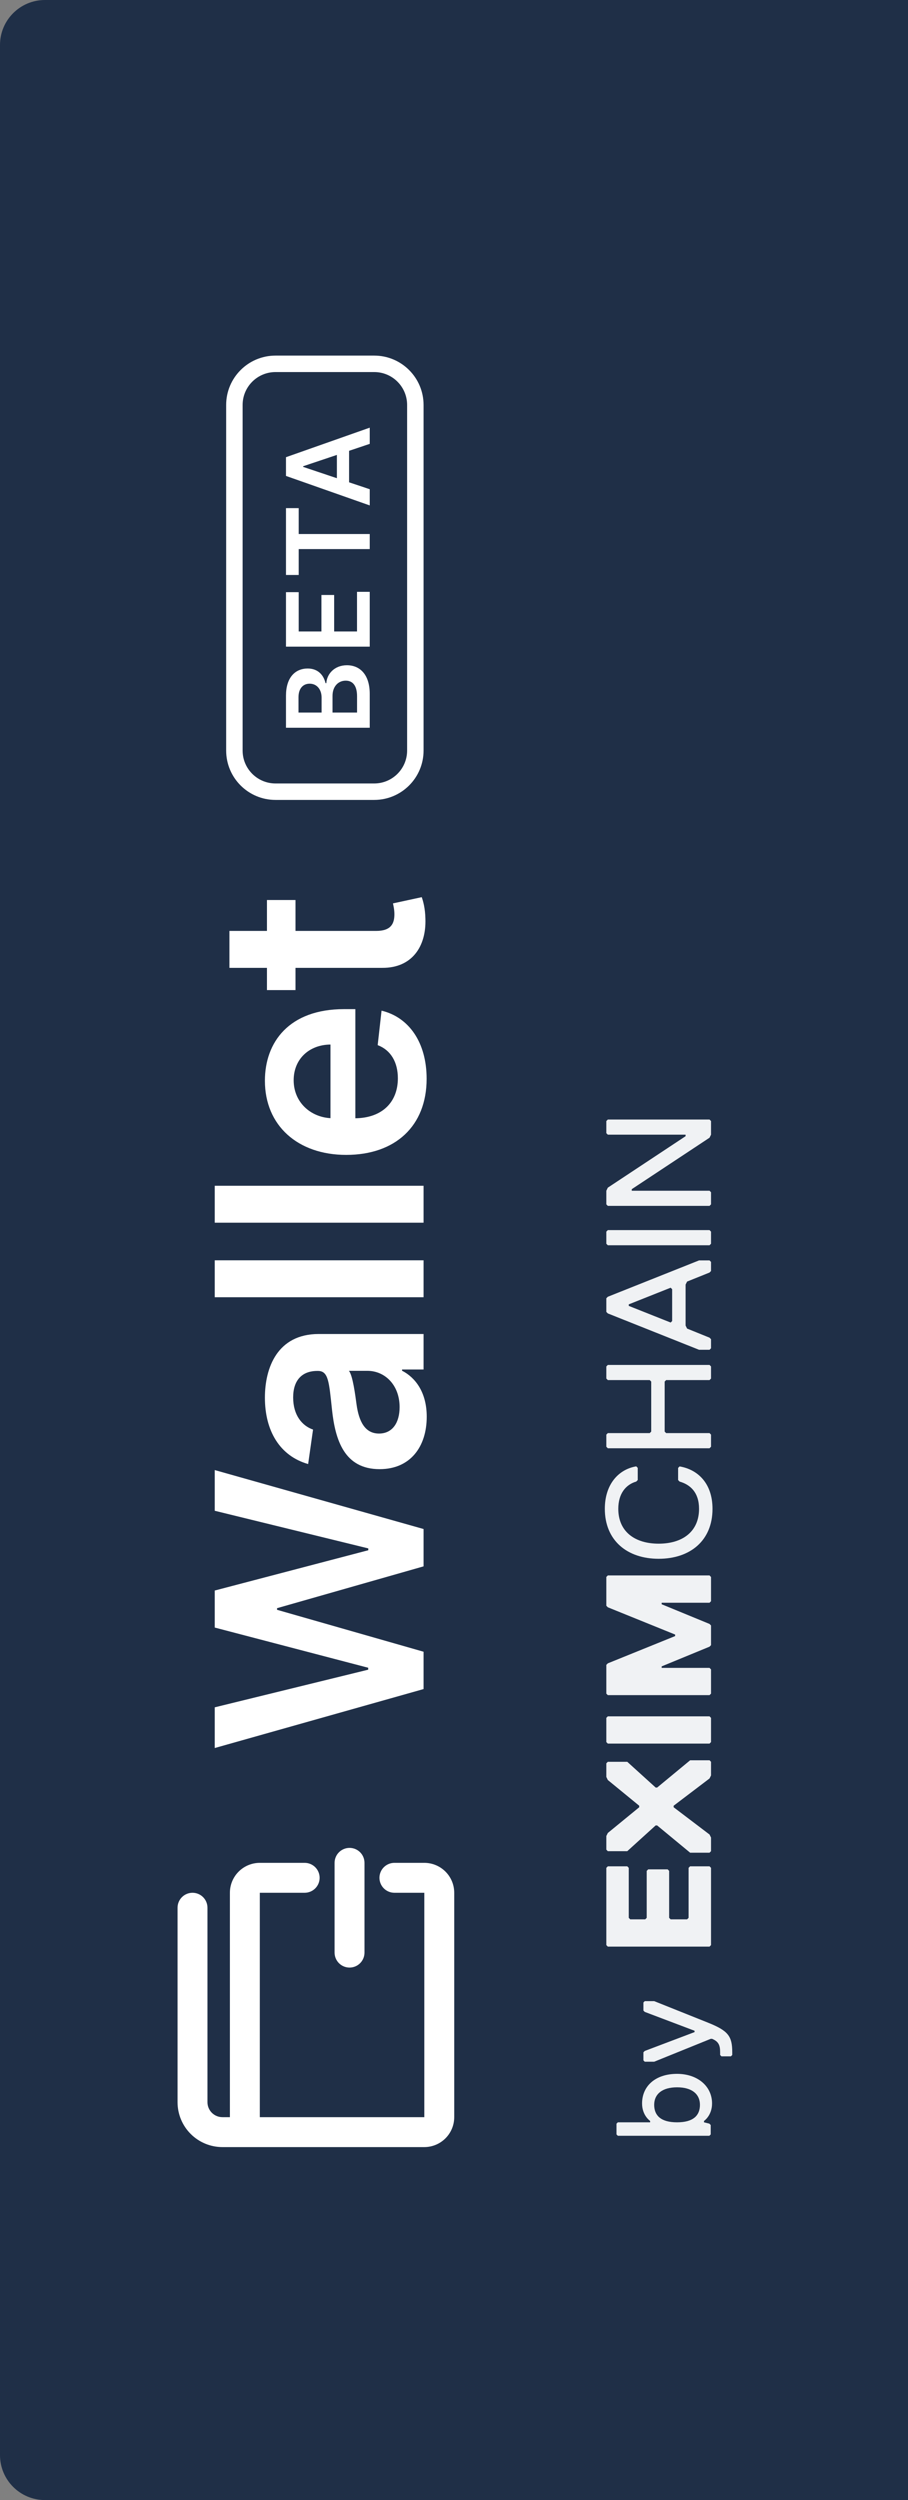 <svg width="404" height="1112" viewBox="0 0 404 1112" fill="none" xmlns="http://www.w3.org/2000/svg">
<rect x="0" y="0" width="404" height="1112" fill="#808080" stroke="none"/>
<path d="M0 20C0 8.954 8.954 0 20 0H404V1112H20C8.954 1112 0 1103.05 0 1092V20Z" fill="#1F2F47"/>
<path d="M188.461 751.276L188.461 734.671L123.266 716.024L123.266 715.298L188.461 696.697L188.461 680.092L95.546 653.869L95.546 671.971L163.871 688.712L163.871 689.529L95.546 707.449L95.546 723.918L163.826 741.794L163.826 742.656L95.546 759.397L95.546 777.499L188.461 751.276Z" fill="white"/>
<path d="M189.868 630.142C189.868 619.208 184.741 612.675 178.889 609.68L178.889 609.136L188.461 609.136L188.461 593.347L141.822 593.347C123.402 593.347 117.867 608.365 117.867 621.658C117.867 636.312 124.401 647.563 137.104 651.193L139.282 635.858C134.518 634.225 130.435 629.597 130.435 621.567C130.435 613.945 134.336 609.771 141.187 609.771L141.459 609.771C146.178 609.771 146.404 614.716 147.72 627.011C149.172 640.531 153.21 653.461 168.907 653.461C182.609 653.461 189.868 643.435 189.868 630.142ZM177.8 625.877C177.8 632.728 174.669 637.628 168.635 637.628C162.329 637.628 159.698 632.138 158.654 624.788C158.064 620.478 156.975 611.858 155.251 609.726L163.463 609.726C171.221 609.726 177.8 615.987 177.8 625.877Z" fill="white"/>
<path d="M95.546 560.569L95.546 576.993L188.461 576.993L188.461 560.569L95.546 560.569Z" fill="white"/>
<path d="M95.546 527.417L95.546 543.84L188.461 543.84L188.461 527.417L95.546 527.417Z" fill="white"/>
<path d="M189.823 479.837C189.823 463.595 181.883 452.434 169.769 449.531L168.045 464.865C173.943 467.088 177.028 472.533 177.028 479.61C177.028 490.227 170.042 497.259 158.11 497.395L158.11 448.85L153.074 448.85C128.62 448.85 117.867 463.55 117.867 480.699C117.867 500.661 132.522 513.682 154.026 513.682C175.894 513.682 189.823 500.843 189.823 479.837ZM147.04 497.35C138.147 496.851 130.661 490.272 130.661 480.472C130.661 471.036 137.558 464.684 147.04 464.593L147.04 497.35Z" fill="white"/>
<path d="M118.775 400.318L118.775 414.064L102.079 414.064L102.079 430.488L118.775 430.488L118.775 440.378L131.478 440.378L131.478 430.488L170.087 430.488C183.244 430.579 189.686 421.051 189.278 408.711C189.187 404.038 188.28 400.817 187.645 399.047L174.851 401.815C175.032 402.722 175.486 404.582 175.486 406.624C175.486 410.753 174.034 414.064 167.41 414.064L131.478 414.064L131.478 400.318L118.775 400.318Z" fill="white"/>
<path fill-rule="evenodd" clip-rule="evenodd" d="M107.947 180.126L107.947 333.836C107.947 341.921 114.501 348.475 122.586 348.475L166.503 348.475C174.588 348.475 181.142 341.921 181.142 333.836L181.142 180.126C181.142 172.042 174.588 165.487 166.503 165.487L122.586 165.487C114.501 165.487 107.947 172.042 107.947 180.126ZM100.627 333.836C100.627 345.964 110.458 355.795 122.586 355.795L166.503 355.795C178.63 355.795 188.461 345.964 188.461 333.836L188.461 180.126C188.461 167.999 178.63 158.168 166.503 158.168L122.586 158.168C110.458 158.168 100.627 167.999 100.627 180.126L100.627 333.836Z" fill="white"/>
<path d="M164.507 323.691L164.507 308.608C164.507 300.075 160.158 295.89 154.354 295.89C148.714 295.89 145.402 299.893 145.202 303.859L144.838 303.859C143.983 300.22 141.436 297.345 136.905 297.345C131.356 297.345 127.244 301.348 127.244 309.427L127.244 323.691L164.507 323.691ZM158.867 316.941L147.95 316.941L147.95 309.499C147.95 305.333 150.497 302.749 153.827 302.749C156.792 302.749 158.867 304.787 158.867 309.681L158.867 316.941ZM143.092 316.941L132.812 316.941L132.812 310.118C132.812 306.152 134.904 304.096 137.779 304.096C141.054 304.096 143.092 306.752 143.092 310.264L143.092 316.941Z" fill="white"/>
<path d="M164.507 287.622L164.507 263.241L158.848 263.241L158.848 280.872L148.677 280.872L148.677 264.642L143.019 264.642L143.019 280.872L132.902 280.872L132.902 263.386L127.244 263.386L127.244 287.622L164.507 287.622Z" fill="white"/>
<path d="M132.902 255.742L132.902 244.224L164.507 244.224L164.507 237.529L132.902 237.529L132.902 226.011L127.244 226.011L127.244 255.742L132.902 255.742Z" fill="white"/>
<path d="M164.507 217.602L155.319 214.528L155.319 200.517L164.507 197.424L164.507 190.219L127.244 203.356L127.244 211.689L164.507 224.808L164.507 217.602ZM149.896 212.708L134.886 207.668L134.886 207.377L149.896 202.337L149.896 212.708Z" fill="white"/>
<path fill-rule="evenodd" clip-rule="evenodd" d="M269.109 671.089C269.109 685.243 279.089 693.328 293.064 693.328C307.062 693.328 317.022 685.263 317.018 671.122C317.018 659.655 310.366 653.59 302.377 652.245L301.715 652.92L301.715 658.31L302.377 658.984C307.038 660.33 311.029 663.699 311.029 671.109C311.029 681.218 303.71 686.608 293.064 686.608C282.417 686.608 275.099 681.218 275.099 671.109C275.099 664.374 278.423 660.33 283.083 658.984L283.75 658.31L283.75 652.888L283.083 652.213C275.099 653.57 269.109 660.31 269.109 671.089ZM316.36 830.794L316.36 865.157L315.694 865.832L270.438 865.832L269.775 865.157L269.775 830.794L270.442 830.119L279.089 830.119L279.755 830.794L279.755 853.028L280.422 853.703L287.074 853.703L287.74 853.028L287.74 832.143L288.407 831.469L297.058 831.469L297.724 832.143L297.724 853.028L298.391 853.703L305.709 853.703L306.376 853.028L306.376 830.794L307.042 830.119L315.694 830.119L316.36 830.794ZM316.36 783.626L316.36 789.691L315.694 791.04L299.72 803.17L299.72 803.844L315.694 815.974L316.36 817.319L316.36 823.384L315.694 824.058L307.062 824.058L292.385 811.929L291.719 811.929L279.089 823.384L270.438 823.384L269.775 822.709L269.775 816.628L270.442 815.283L284.412 803.844L284.412 803.17L270.438 791.727L269.775 790.366L269.775 784.301L270.442 783.626L279.089 783.626L291.735 795.085L292.385 795.085L307.062 782.956L315.713 782.956L316.36 783.626ZM316.36 774.859L316.36 764.091L315.694 763.404L270.442 763.404L269.775 764.075L269.775 774.859L270.438 775.53L315.694 775.53L316.36 774.859ZM316.36 701.428L316.36 712.204L315.694 712.879L294.396 712.879L294.396 713.554L315.694 722.313L316.36 722.988L316.36 731.751L315.694 732.422L294.396 741.186L294.396 741.856L315.694 741.856L316.36 742.531L316.36 753.315L315.694 753.974L270.438 753.974L269.775 753.315L269.775 740.511L270.442 739.836L300.39 727.707L300.39 727.032L270.442 714.903L269.775 714.212L269.775 701.408L270.442 700.734L315.694 700.734L316.36 701.428ZM316.36 607.781L316.36 613.167L315.694 613.841L296.392 613.841L295.729 614.516L295.729 636.75L296.392 637.425L315.694 637.425L316.36 638.1L316.36 643.49L315.694 644.165L270.438 644.165L269.775 643.49L269.775 638.1L270.442 637.425L289.085 637.425L289.751 636.75L289.751 614.516L289.085 613.841L270.442 613.841L269.775 613.167L269.775 607.781L270.442 607.106L315.694 607.106L316.36 607.781ZM316.36 565.328L316.36 561.287L315.69 560.613L311.029 560.613L270.442 576.782L269.775 577.457L269.775 583.522L270.438 584.196L311.029 600.37L315.694 600.37L316.36 599.695L316.36 595.651L315.694 594.98L305.709 590.936L305.043 589.586L305.043 571.372L305.709 570.027L315.694 566.011L316.36 565.328ZM279.755 580.839L279.755 580.164L298.399 572.754L299.061 573.429L299.061 587.578L298.399 588.253L279.755 580.839ZM316.36 547.818L316.36 553.207L315.694 553.878L270.438 553.878L269.775 553.207L269.775 547.818L270.438 547.135L315.694 547.135L316.36 547.818ZM316.36 504.69L316.36 498.63L315.694 497.955L270.442 497.955L269.775 498.63L269.775 504.02L270.438 504.69L305.043 504.69L305.043 505.365L270.438 528.258L269.775 529.624L269.775 535.688L270.438 536.363L315.694 536.363L316.36 535.688L316.36 530.298L315.694 529.624L281.088 529.624L281.088 528.933L315.694 506.04L316.36 504.69Z" fill="#F0F2F4"/>
<path d="M301.248 922.422C291.667 922.422 285.678 927.812 285.678 935.597C285.678 940.987 289.271 943.382 289.271 943.382L289.271 943.981L274.898 943.981L274.299 944.58L274.299 949.371L274.898 949.97L315.621 949.97L316.22 949.371L316.22 945.179L315.621 944.58L313.226 943.981L313.226 943.382C313.226 943.382 316.819 940.987 316.819 935.597C316.819 927.812 310.232 922.422 301.248 922.422ZM301.248 928.41C307.836 928.41 311.429 931.405 311.429 936.196C311.429 940.987 308.435 943.981 301.248 943.981C294.062 943.981 291.068 940.987 291.068 936.196C291.068 931.405 294.661 928.41 301.248 928.41Z" fill="#F0F2F4"/>
<path d="M291.068 890.08L286.876 890.08L286.277 890.679L286.277 894.272L286.876 894.871L309.034 903.256L309.034 903.854L286.876 912.239L286.277 912.837L286.277 916.431L286.876 917.03L291.068 917.03L316.22 906.849L316.819 906.849C319.813 908.046 320.412 909.843 320.412 912.837L320.412 914.035L321.011 914.634L325.203 914.634L325.802 914.035L325.802 912.837C325.802 905.651 324.006 903.256 315.022 899.662L291.068 890.08Z" fill="#F0F2F4"/>
<path d="M102.289 941.692L102.289 841.88C102.289 838.351 103.691 834.966 106.187 832.47C108.683 829.974 112.068 828.572 115.598 828.572L125.579 828.572L135.56 828.572C137.325 828.572 139.017 829.273 140.265 830.521C141.513 831.769 142.214 833.461 142.214 835.226C142.214 836.991 141.513 838.683 140.265 839.931C139.017 841.179 137.325 841.88 135.56 841.88L115.598 841.88L115.598 941.692L188.793 941.692L188.793 841.88L175.485 841.88C173.72 841.88 172.027 841.179 170.779 839.931C169.532 838.683 168.83 836.991 168.83 835.226C168.83 833.461 169.532 831.769 170.779 830.521C172.027 829.273 173.72 828.572 175.485 828.572L188.793 828.572C192.322 828.572 195.707 829.974 198.203 832.47C200.699 834.966 202.101 838.351 202.101 841.88L202.101 941.692C202.101 945.221 200.699 948.606 198.203 951.102C195.707 953.598 192.322 955 188.793 955L98.962 955C93.668 955 88.591 952.897 84.847 949.153C81.103 945.41 79 940.332 79 935.038L79 848.534C79 846.769 79.701 845.077 80.949 843.829C82.197 842.581 83.889 841.88 85.654 841.88C87.419 841.88 89.111 842.581 90.359 843.829C91.607 845.077 92.308 846.769 92.308 848.534L92.308 935.038C92.308 936.802 93.009 938.495 94.257 939.743C95.505 940.991 97.198 941.692 98.962 941.692L102.289 941.692ZM155.522 821.918C153.757 821.918 152.065 822.619 150.817 823.867C149.569 825.115 148.868 826.807 148.868 828.572L148.868 868.497C148.868 870.261 149.569 871.954 150.817 873.202C152.065 874.45 153.757 875.151 155.522 875.151C157.287 875.151 158.98 874.45 160.227 873.202C161.475 871.954 162.176 870.261 162.176 868.497L162.176 828.572C162.176 826.807 161.475 825.115 160.227 823.867C158.98 822.619 157.287 821.918 155.522 821.918Z" fill="white"/>
</svg>
